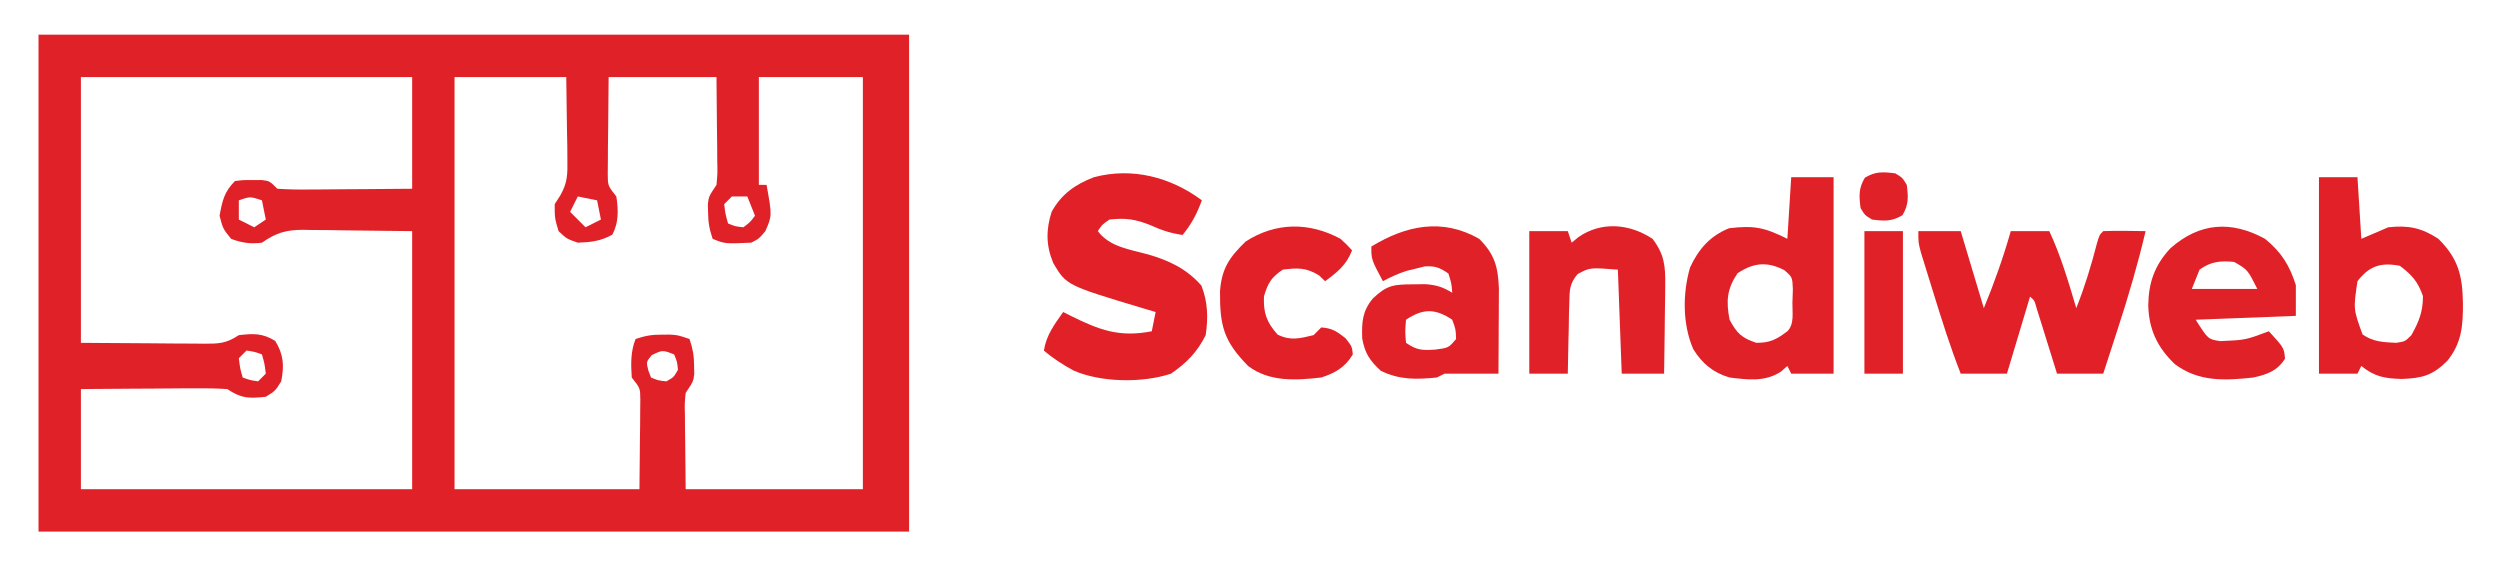 <?xml version="1.0" encoding="UTF-8"?>
<svg version="1.1" xmlns="http://www.w3.org/2000/svg" width="649" height="150">
<path d="M0 0 C74.58 0 149.16 0 226 0 C226 42.57 226 85.14 226 129 C151.42 129 76.84 129 0 129 C0 86.43 0 43.86 0 0 Z M11 11 C11 33.77 11 56.54 11 80 C20.312 80.062 20.312 80.062 29.812 80.125 C32.747 80.152 32.747 80.152 35.741 80.18 C37.292 80.186 38.844 80.191 40.395 80.195 C41.2 80.206 42.005 80.216 42.834 80.226 C46.749 80.228 48.666 80.222 52 78 C55.837 77.581 58.112 77.454 61.438 79.5 C63.638 83.021 63.804 85.954 63 90 C61.438 92.5 61.438 92.5 59 94 C54.598 94.463 52.721 94.48 49 92 C46.098 91.828 43.295 91.768 40.395 91.805 C39.555 91.808 38.716 91.81 37.851 91.813 C35.172 91.824 32.492 91.85 29.812 91.875 C27.995 91.885 26.178 91.894 24.361 91.902 C19.907 91.923 15.454 91.962 11 92 C11 100.58 11 109.16 11 118 C39.38 118 67.76 118 97 118 C97 95.89 97 73.78 97 51 C91.493 50.938 85.986 50.876 80.312 50.812 C78.583 50.785 76.853 50.758 75.072 50.73 C73.69 50.721 72.308 50.713 70.926 50.707 C70.217 50.692 69.509 50.676 68.779 50.661 C64.279 50.658 61.668 51.427 58 54 C55.125 54.384 52.707 54.044 50 53 C47.875 50.375 47.875 50.375 47 47 C47.71 43.128 48.199 40.801 51 38 C53.094 37.734 53.094 37.734 55.5 37.75 C56.294 37.745 57.088 37.74 57.906 37.734 C60 38 60 38 62 40 C64.653 40.175 67.2 40.232 69.852 40.195 C71.013 40.191 71.013 40.191 72.197 40.187 C74.673 40.176 77.149 40.15 79.625 40.125 C81.302 40.115 82.979 40.106 84.656 40.098 C88.771 40.077 92.885 40.038 97 40 C97 30.43 97 20.86 97 11 C68.62 11 40.24 11 11 11 Z M108 11 C108 46.31 108 81.62 108 118 C123.84 118 139.68 118 156 118 C156.041 113.772 156.083 109.544 156.125 105.188 C156.143 103.857 156.161 102.527 156.18 101.157 C156.185 100.109 156.19 99.06 156.195 97.98 C156.206 96.907 156.216 95.833 156.227 94.727 C156.203 91.781 156.203 91.781 154 89 C153.78 85.56 153.685 82.228 155 79 C157.676 78.108 159.254 77.865 162 77.875 C162.681 77.872 163.361 77.87 164.062 77.867 C166 78 166 78 169 79 C169.881 81.644 170.162 83.281 170.188 86 C170.202 86.681 170.216 87.361 170.23 88.062 C170 90 170 90 168 93 C167.724 95.714 167.724 95.714 167.805 98.762 C167.81 99.769 167.815 100.777 167.82 101.815 C167.838 103.093 167.856 104.371 167.875 105.688 C167.916 109.751 167.958 113.814 168 118 C183.18 118 198.36 118 214 118 C214 82.69 214 47.38 214 11 C205.09 11 196.18 11 187 11 C187 20.24 187 29.48 187 39 C187.66 39 188.32 39 189 39 C190.444 46.985 190.444 46.985 188.688 51 C187 53 187 53 185 54 C178.182 54.296 178.182 54.296 175 53 C174.119 50.356 173.838 48.719 173.812 46 C173.798 45.319 173.784 44.639 173.77 43.938 C174 42 174 42 176 39 C176.277 35.993 176.277 35.993 176.195 32.582 C176.19 31.453 176.185 30.323 176.18 29.159 C176.162 27.725 176.144 26.29 176.125 24.812 C176.084 20.254 176.042 15.696 176 11 C166.76 11 157.52 11 148 11 C147.959 15.558 147.917 20.116 147.875 24.812 C147.857 26.247 147.839 27.681 147.82 29.159 C147.815 30.289 147.81 31.418 147.805 32.582 C147.794 33.739 147.784 34.897 147.773 36.089 C147.777 39.194 147.777 39.194 150 42 C150.54 45.476 150.649 48.817 148.938 51.938 C145.926 53.589 143.418 53.882 140 54 C137.125 53 137.125 53 135 51 C134 47.625 134 47.625 134 44 C134.489 43.237 134.978 42.473 135.482 41.687 C137.364 38.355 137.345 36.194 137.293 32.387 C137.285 31.262 137.278 30.138 137.27 28.979 C137.243 27.563 137.216 26.147 137.188 24.688 C137.126 20.171 137.064 15.654 137 11 C127.43 11 117.86 11 108 11 Z M52 43 C52 44.65 52 46.3 52 48 C53.98 48.99 53.98 48.99 56 50 C56.99 49.34 57.98 48.68 59 48 C58.67 46.35 58.34 44.7 58 43 C54.951 41.989 54.951 41.989 52 43 Z M140 42 C139.34 43.32 138.68 44.64 138 46 C139.32 47.32 140.64 48.64 142 50 C143.32 49.34 144.64 48.68 146 48 C145.67 46.35 145.34 44.7 145 43 C143.35 42.67 141.7 42.34 140 42 Z M180 42 C179.34 42.66 178.68 43.32 178 44 C178.32 46.603 178.32 46.603 179 49 C180.837 49.772 180.837 49.772 183 50 C184.772 48.646 184.772 48.646 186 47 C185.34 45.35 184.68 43.7 184 42 C182.68 42 181.36 42 180 42 Z M54 82 C53.34 82.66 52.68 83.32 52 84 C52.32 86.603 52.32 86.603 53 89 C54.892 89.681 54.892 89.681 57 90 C57.66 89.34 58.32 88.68 59 88 C58.68 85.397 58.68 85.397 58 83 C56.108 82.319 56.108 82.319 54 82 Z M159.188 83.188 C157.747 84.951 157.747 84.951 158.312 87.188 C158.539 87.786 158.766 88.384 159 89 C160.837 89.772 160.837 89.772 163 90 C164.917 88.917 164.917 88.917 166 87 C165.772 84.837 165.772 84.837 165 83 C161.993 81.841 161.993 81.841 159.188 83.188 Z " fill="#E02127" transform="translate(10,9)"/>
<path d="M0 0 C-1.249 3.459 -2.675 6.147 -5 9 C-8.127 8.526 -10.478 7.779 -13.375 6.438 C-17.279 4.89 -19.843 4.52 -24 5 C-25.944 6.354 -25.944 6.354 -27 8 C-23.908 12.118 -18.779 12.728 -14.068 14.018 C-8.554 15.611 -4.01 17.723 -0.125 22.125 C1.565 26.443 1.661 30.427 1 35 C-1.212 39.425 -3.948 42.195 -8 45 C-15.347 47.449 -26.165 47.324 -33.312 44.188 C-36.049 42.697 -38.643 41.05 -41 39 C-40.385 35.005 -38.294 32.255 -36 29 C-35.155 29.427 -35.155 29.427 -34.293 29.863 C-26.675 33.64 -21.529 35.651 -13 34 C-12.67 32.35 -12.34 30.7 -12 29 C-13.593 28.528 -13.593 28.528 -15.219 28.047 C-35.169 22.055 -35.169 22.055 -38.562 16.312 C-40.466 11.749 -40.497 7.699 -39 3 C-36.485 -1.591 -32.842 -4.16 -28 -6 C-18.058 -8.638 -8.057 -6.003 0 0 Z " fill="#E12127" transform="translate(312,52)"/>
<path d="M0 0 C3.63 0 7.26 0 11 0 C12.98 6.6 14.96 13.2 17 20 C19.735 13.399 22.037 6.87 24 0 C27.3 0 30.6 0 34 0 C37.004 6.46 38.979 13.178 41 20 C43.188 14.478 44.879 8.977 46.352 3.223 C47 1 47 1 48 0 C51.667 -0.143 55.331 -0.042 59 0 C56.984 8.553 54.539 16.898 51.812 25.25 C51.444 26.388 51.076 27.526 50.697 28.699 C49.802 31.467 48.901 34.234 48 37 C44.04 37 40.08 37 36 37 C35.578 35.64 35.157 34.28 34.723 32.879 C34.169 31.107 33.616 29.335 33.062 27.562 C32.785 26.665 32.507 25.767 32.221 24.842 C31.953 23.988 31.686 23.134 31.41 22.254 C31.164 21.463 30.918 20.672 30.664 19.858 C30.153 18.011 30.153 18.011 29 17 C27.02 23.6 25.04 30.2 23 37 C19.04 37 15.08 37 11 37 C8.263 29.997 6.021 22.872 3.812 15.688 C3.444 14.509 3.076 13.33 2.697 12.115 C2.35 10.988 2.002 9.861 1.645 8.699 C1.328 7.677 1.012 6.654 0.687 5.6 C0 3 0 3 0 0 Z " fill="#E12127" transform="translate(498,60)"/>
<path d="M0 0 C3.63 0 7.26 0 11 0 C11 16.83 11 33.66 11 51 C7.37 51 3.74 51 0 51 C-0.33 50.34 -0.66 49.68 -1 49 C-1.55 49.486 -2.101 49.972 -2.668 50.473 C-6.794 53.175 -11.244 52.586 -16 52 C-20.242 50.765 -23.123 48.371 -25.438 44.625 C-28.24 38.147 -28.203 30.183 -26.27 23.461 C-24.092 18.714 -21.084 15.234 -16.125 13.25 C-9.711 12.495 -7.032 12.984 -1 16 C-0.67 10.72 -0.34 5.44 0 0 Z M-13.938 24.938 C-16.704 29.046 -16.934 32.181 -16 37 C-14.061 40.58 -12.911 41.69 -9.062 43 C-5.444 43 -3.871 42.133 -1 40 C0.874 38.126 0.26 35.134 0.312 32.625 C0.35 31.462 0.387 30.3 0.426 29.102 C0.302 25.946 0.302 25.946 -1.805 24.117 C-6.318 21.821 -9.775 22.192 -13.938 24.938 Z " fill="#E02127" transform="translate(465,46)"/>
<path d="M0 0 C3.3 0 6.6 0 10 0 C10.33 5.28 10.66 10.56 11 16 C13.31 15.01 15.62 14.02 18 13 C23.256 12.447 26.567 13.109 31 16 C36.179 21.109 37.269 25.589 37.375 32.688 C37.413 38.445 37.085 42.961 33.402 47.582 C29.586 51.441 26.87 52.188 21.5 52.375 C17.224 52.271 14.396 51.81 11 49 C10.67 49.66 10.34 50.32 10 51 C6.7 51 3.4 51 0 51 C0 34.17 0 17.34 0 0 Z M10 27 C8.919 34.238 8.919 34.238 11.316 40.82 C14.075 42.753 16.696 42.826 20 43 C22.333 42.667 22.333 42.667 24 41 C25.969 37.47 27 34.933 27 30.875 C25.695 27.123 24.163 25.39 21 23 C16.059 22.074 13.086 23.006 10 27 Z " fill="#E12127" transform="translate(602,46)"/>
<path d="M0 0 C4.012 4.012 4.893 7.299 5.114 12.863 C5.108 13.884 5.103 14.905 5.098 15.957 C5.094 17.069 5.091 18.181 5.088 19.326 C5.075 21.052 5.075 21.052 5.062 22.812 C5.058 23.982 5.053 25.152 5.049 26.357 C5.037 29.238 5.021 32.119 5 35 C0.333 35 -4.333 35 -9 35 C-9.99 35.495 -9.99 35.495 -11 36 C-16.338 36.532 -20.696 36.641 -25.562 34.25 C-28.391 31.639 -29.714 29.654 -30.371 25.852 C-30.497 21.619 -30.374 18.857 -27.625 15.5 C-23.91 11.961 -22.159 11.843 -17.125 11.812 C-16.076 11.798 -15.026 11.784 -13.945 11.77 C-11.065 11.995 -9.438 12.51 -7 14 C-7.188 11.555 -7.188 11.555 -8 9 C-10.234 7.468 -11.5 6.961 -14.219 7.172 C-14.972 7.363 -15.724 7.553 -16.5 7.75 C-17.253 7.93 -18.006 8.111 -18.781 8.297 C-21 9 -22.952 9.902 -25 11 C-28 5.375 -28 5.375 -28 2 C-19.003 -3.469 -9.649 -5.487 0 0 Z M-19 21 C-19.25 24.084 -19.25 24.084 -19 27 C-16.178 28.919 -14.871 28.991 -11.375 28.75 C-7.947 28.305 -7.947 28.305 -6 26 C-6.091 23.46 -6.091 23.46 -7 21 C-11.432 18.045 -14.568 18.045 -19 21 Z " fill="#E02127" transform="translate(384,62)"/>
<path d="M0 0 C4.239 3.469 6.322 6.791 8 12 C8 14.64 8 17.28 8 20 C-0.58 20.33 -9.16 20.66 -18 21 C-14.783 26.079 -14.783 26.079 -11.598 26.559 C-5.08 26.269 -5.08 26.269 1 24 C4.938 28.296 4.938 28.296 5.188 31.125 C3.169 34.312 0.524 35.204 -3 36 C-10.453 36.812 -17.255 37.169 -23.449 32.5 C-28 28.098 -30.126 23.564 -30.312 17.312 C-30.234 11.352 -28.657 6.861 -24.574 2.465 C-16.998 -4.25 -8.753 -4.789 0 0 Z M-17 8 C-17.66 9.65 -18.32 11.3 -19 13 C-13.39 13 -7.78 13 -2 13 C-4.501 8.024 -4.501 8.024 -8 6 C-11.554 5.635 -14.075 5.882 -17 8 Z " fill="#E02127" transform="translate(588,62)"/>
<path d="M0 0 C3.072 4.036 3.357 7.044 3.293 12.051 C3.289 12.71 3.284 13.368 3.28 14.047 C3.263 16.136 3.226 18.224 3.188 20.312 C3.172 21.735 3.159 23.158 3.146 24.58 C3.114 28.054 3.062 31.527 3 35 C-0.63 35 -4.26 35 -8 35 C-8.33 26.09 -8.66 17.18 -9 8 C-16.246 7.434 -16.246 7.434 -19.462 9.154 C-21.553 11.664 -21.541 13.296 -21.609 16.543 C-21.642 17.616 -21.674 18.689 -21.707 19.795 C-21.728 21.474 -21.728 21.474 -21.75 23.188 C-21.78 24.319 -21.809 25.45 -21.84 26.615 C-21.911 29.41 -21.963 32.204 -22 35 C-25.3 35 -28.6 35 -32 35 C-32 22.79 -32 10.58 -32 -2 C-28.7 -2 -25.4 -2 -22 -2 C-21.67 -1.01 -21.34 -0.02 -21 1 C-20.134 0.288 -20.134 0.288 -19.25 -0.438 C-13.248 -4.605 -5.975 -3.938 0 0 Z " fill="#E02127" transform="translate(429,62)"/>
<path d="M0 0 C1.73 1.605 1.73 1.605 3 3 C1.509 6.795 -0.757 8.61 -4 11 C-4.516 10.505 -5.031 10.01 -5.562 9.5 C-8.924 7.431 -11.12 7.515 -15 8 C-18.012 10.061 -18.834 11.444 -19.875 14.938 C-20.051 19.246 -19.191 21.676 -16.312 24.875 C-12.932 26.519 -10.581 25.862 -7 25 C-6.34 24.34 -5.68 23.68 -5 23 C-2.173 23.188 -0.931 24.054 1.312 25.812 C3 28 3 28 3.188 30 C1.196 33.355 -1.394 34.838 -5 36 C-11.64 36.751 -18.463 37.186 -24 33 C-30.334 26.516 -31.356 22.639 -31.281 13.496 C-30.81 7.634 -28.843 4.794 -24.625 0.688 C-16.781 -4.355 -8.116 -4.373 0 0 Z " fill="#E12127" transform="translate(348,62)"/>
<path d="M0 0 C3.3 0 6.6 0 10 0 C10 12.21 10 24.42 10 37 C6.7 37 3.4 37 0 37 C0 24.79 0 12.58 0 0 Z " fill="#E02127" transform="translate(484,60)"/>
<path d="M0 0 C1.875 1.125 1.875 1.125 3 3 C3.394 6.149 3.529 8.119 1.875 10.875 C-0.881 12.529 -2.851 12.394 -6 12 C-7.875 10.875 -7.875 10.875 -9 9 C-9.394 5.851 -9.529 3.881 -7.875 1.125 C-5.119 -0.529 -3.149 -0.394 0 0 Z " fill="#E02127" transform="translate(492,45)"/>
</svg>
